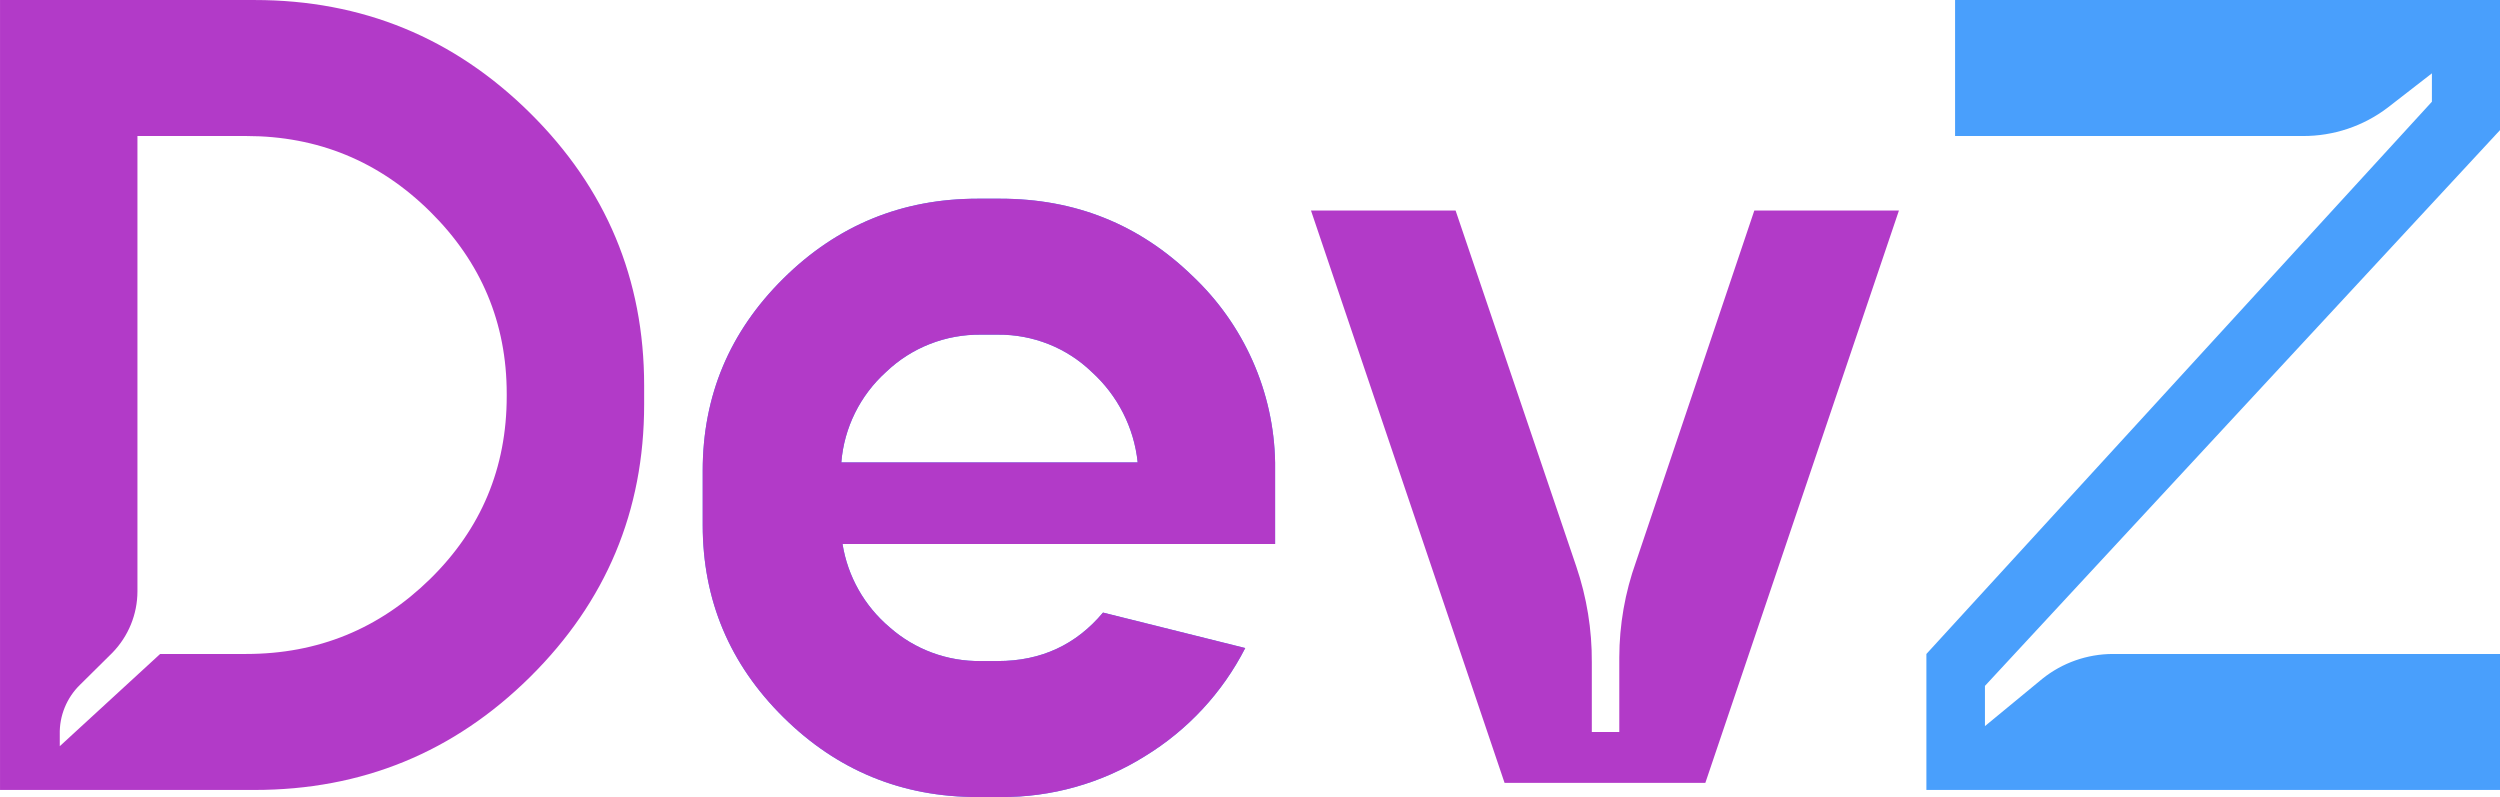 <svg width="138" height="44" viewBox="0 0 138 44" fill="none" xmlns="http://www.w3.org/2000/svg">
<g clip-path="url(#clip0_191_437)">
<path fill-rule="evenodd" clip-rule="evenodd" d="M0.001 43.605H14.052C19.989 43.605 25.057 41.528 29.257 37.372C33.457 33.216 35.557 28.2 35.557 22.326V21.281C35.557 15.406 33.457 10.391 29.257 6.235C25.057 2.079 19.989 0.001 14.052 0.001H0.001V43.605ZM3.299 40.538C3.287 40.029 3.38 39.523 3.573 39.052C3.766 38.58 4.054 38.153 4.421 37.796L6.202 36.033C7.089 35.122 7.586 33.905 7.587 32.639V7.508H13.59C17.548 7.508 20.934 8.901 23.749 11.686C26.563 14.471 27.971 17.822 27.971 21.738V21.869C27.971 25.829 26.563 29.191 23.749 31.954C20.934 34.717 17.548 36.099 13.59 36.099H8.84L3.299 41.19V40.538ZM90.309 31.007C89.7 32.705 89.388 34.493 89.385 36.295V40.407H87.868V36.556C87.88 34.758 87.59 32.972 87.01 31.268L80.348 11.62H72.366L83.052 43.214H94.135L104.821 11.62H96.839L90.309 31.007Z" fill="#B23AC8"/>
<path fill-rule="evenodd" clip-rule="evenodd" d="M65.802 15.211C62.877 12.382 59.347 10.968 55.214 10.968H53.961C49.783 10.968 46.21 12.436 43.241 15.374C40.273 18.311 38.789 21.847 38.789 25.981V28.984C38.789 33.118 40.273 36.654 43.241 39.591C46.21 42.529 49.783 43.997 53.961 43.997H55.214C58.038 44.019 60.809 43.238 63.196 41.745C65.564 40.298 67.482 38.231 68.737 35.772L60.887 33.814C59.392 35.598 57.457 36.49 55.082 36.49H54.159C52.3 36.519 50.499 35.855 49.112 34.63C47.718 33.452 46.794 31.82 46.507 30.028H70.386V25.524C70.352 23.59 69.929 21.682 69.141 19.912C68.354 18.141 67.219 16.543 65.802 15.211ZM48.914 20.53C50.319 19.186 52.205 18.447 54.159 18.474H55.082C57.015 18.456 58.877 19.195 60.261 20.53C61.697 21.831 62.601 23.608 62.8 25.524H46.441C46.594 23.609 47.479 21.824 48.914 20.53ZM107.92 0.001V7.508H127.116C128.81 7.515 130.458 6.964 131.8 5.941L134.241 4.048V5.615L106.337 36.099V43.605H138.001V36.099H116.628C115.21 36.102 113.837 36.586 112.736 37.47L109.569 40.081V37.861L138.001 7.182V0.001H107.92Z" fill="#499FFC"/>
<path fill-rule="evenodd" clip-rule="evenodd" d="M65.802 15.211C62.877 12.382 59.347 10.968 55.214 10.968H53.961C49.783 10.968 46.21 12.436 43.241 15.374C40.273 18.311 38.789 21.847 38.789 25.981V28.984C38.789 33.118 40.273 36.654 43.241 39.591C46.21 42.529 49.783 43.997 53.961 43.997H55.214C58.038 44.019 60.809 43.238 63.196 41.745C65.564 40.298 67.482 38.231 68.737 35.772L60.887 33.814C59.392 35.598 57.457 36.49 55.082 36.49H54.159C52.3 36.519 50.499 35.855 49.112 34.63C47.718 33.452 46.794 31.82 46.507 30.028H70.386V25.524C70.352 23.59 69.929 21.682 69.141 19.912C68.354 18.141 67.219 16.543 65.802 15.211ZM48.914 20.53C50.319 19.186 52.205 18.447 54.159 18.474H55.082C57.015 18.456 58.877 19.195 60.261 20.53C61.697 21.831 62.601 23.608 62.8 25.524H46.441C46.594 23.609 47.479 21.824 48.914 20.53Z" fill="#B23AC8"/>
</g>
<defs>
<clipPath id="clip0_191_437">
<rect width="138" height="44" fill="white"/>
</clipPath>
</defs>
</svg>
